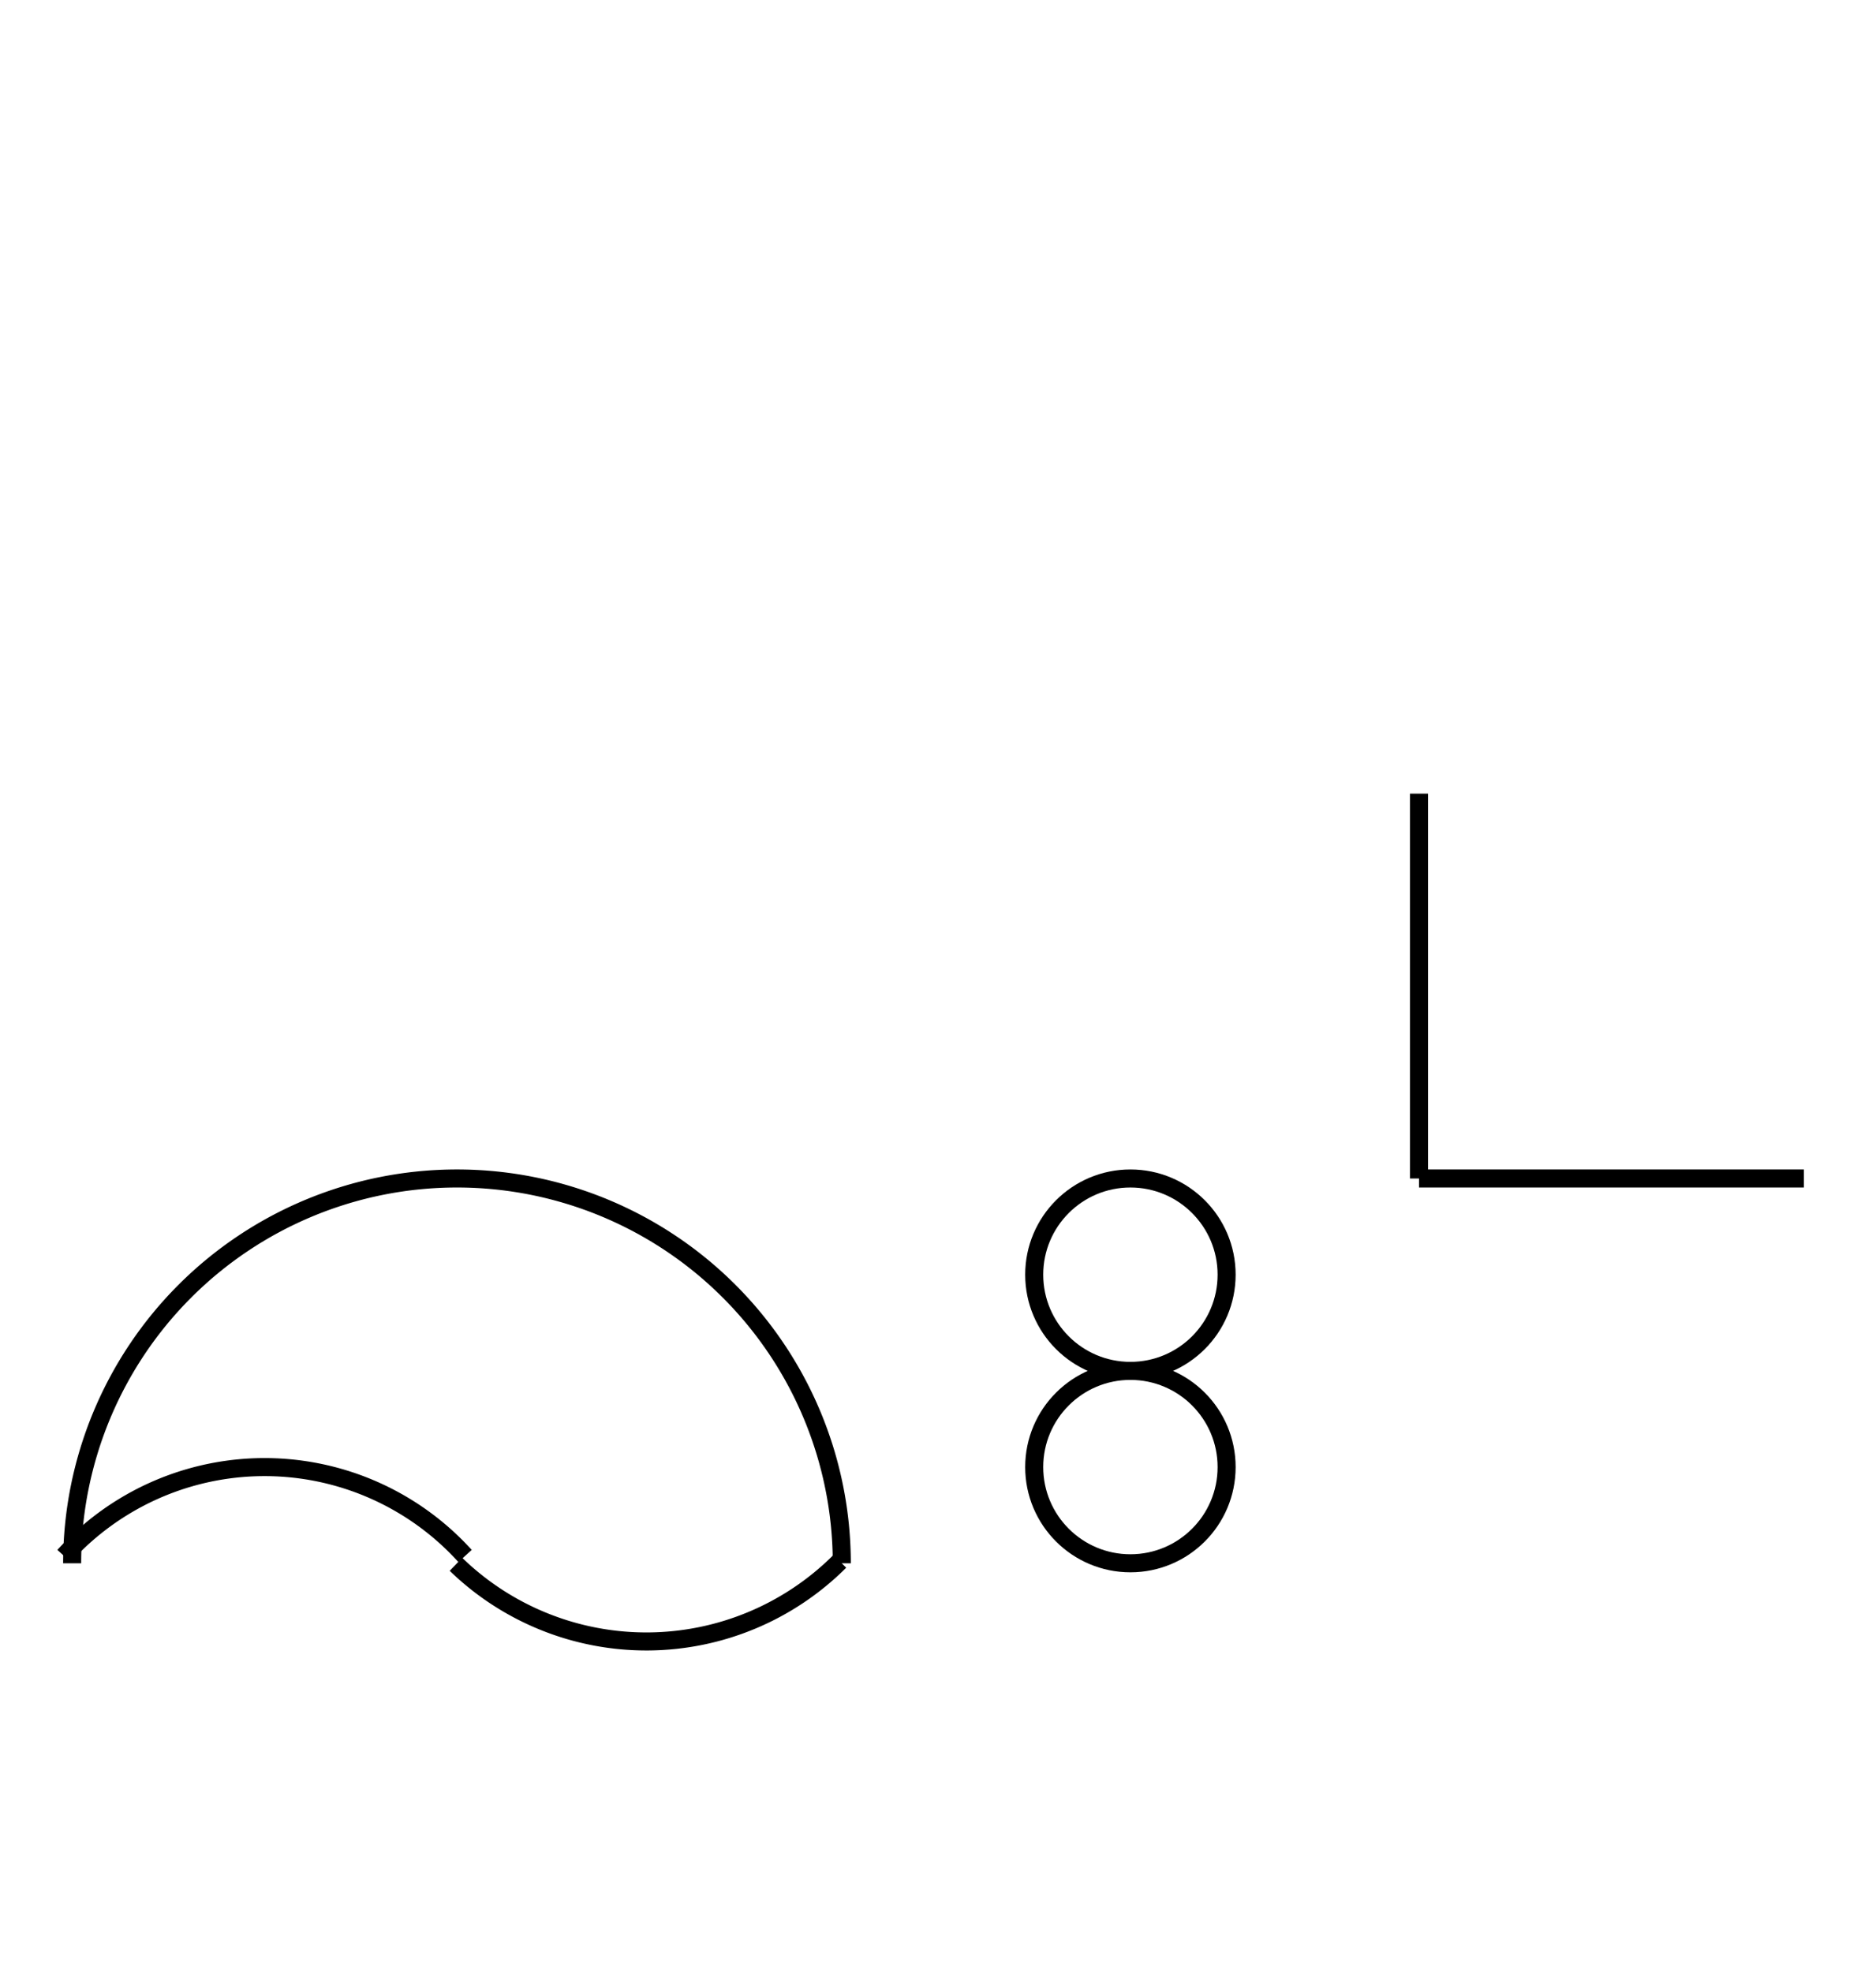 <?xml version="1.0" encoding="UTF-8" standalone="no"?>
<!DOCTYPE svg PUBLIC "-//W3C//DTD SVG 1.0//EN" "http://www.w3.org/TR/2001/REC-SVG-20010904/DTD/svg10.dtd">
<svg xmlns="http://www.w3.org/2000/svg" width="312" height="328">
<style type="text/css">
.brush0 { fill: rgb(255,255,255); }
.pen0 { stroke: rgb(0,0,0); stroke-width: 1; stroke-linejoin: round; }
.font0 { font-size: 11px; font-family: "MS Sans Serif"; }
.pen1 { stroke: rgb(0,0,0); stroke-width: 7; stroke-linejoin: round; }
.brush1 { fill: none; }
.font1 { font-weight: bold; font-size: 16px; font-family: System, sans-serif; }
</style>
<g>
<path stroke="#000" stroke-width="3" stroke-linejoin="round" d="M 140.0,260.0 A 64.0,64.0 0 1 0 12.0,260.0" fill="none"/>
<path stroke="#000" stroke-width="3" stroke-linejoin="round" d="M 77.344,258.782 A 45.0,45.0 0 0 0 10.656,258.782" fill="none"/>
<path stroke="#000" stroke-width="3" stroke-linejoin="round" d="M 75.833,260.172 A 45.5,45.5 0 0 0 139.673,259.673" fill="none"/>
<circle stroke="#000" stroke-width="3" stroke-linejoin="round" cx="188.0" cy="212.0" fill="none" r="16.0"/>
<circle stroke="#000" stroke-width="3" stroke-linejoin="round" cx="188.0" cy="244.0" fill="none" r="16.0"/>
<line stroke="#000" stroke-width="3" stroke-linejoin="round" fill="none" x1="236" x2="300" y1="196" y2="196"/>
<line stroke="#000" stroke-width="3" stroke-linejoin="round" fill="none" x1="236" x2="236" y1="132" y2="196"/>
</g>
</svg>
